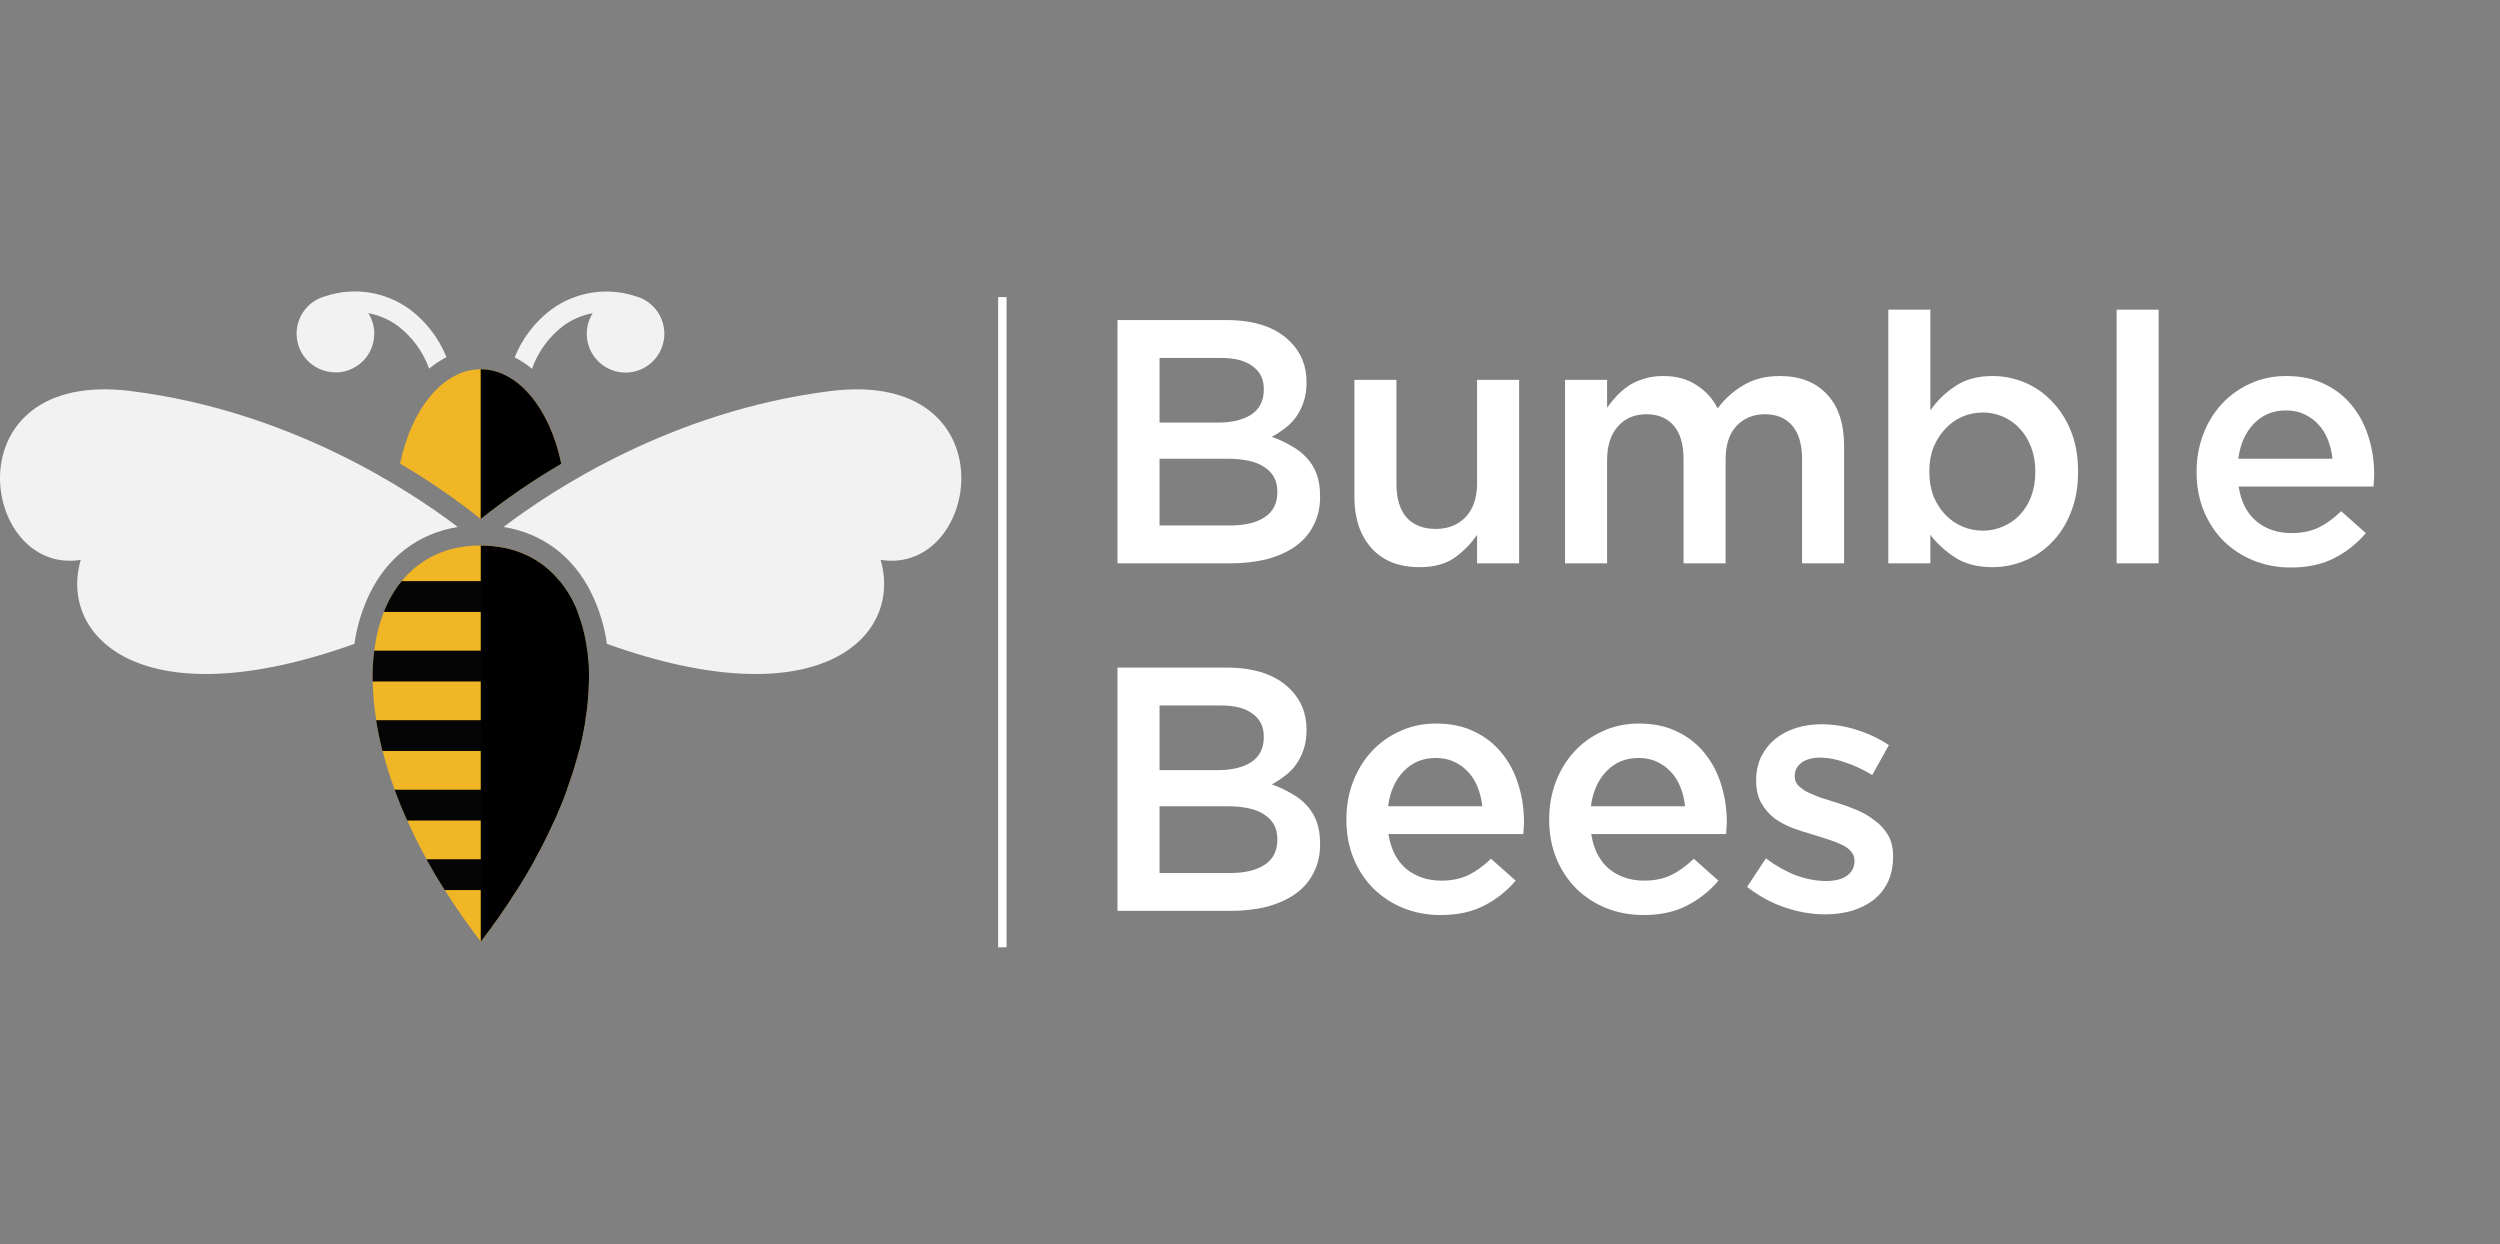 <svg width="892" height="444" viewBox="0 0 892 444" fill="none" xmlns="http://www.w3.org/2000/svg">
<rect x="0" y="0" width="892" height="444" fill="#808080" stroke="none"/>
<line x1="357.639" y1="338" x2="357.639" y2="106" stroke="white" stroke-width="3"/>
<path d="M439.018 187.484C444.226 187.484 448.318 186.492 451.294 184.508C454.27 182.524 455.758 179.548 455.758 175.58V175.332C455.758 171.612 454.27 168.76 451.294 166.776C448.401 164.709 443.937 163.676 437.902 163.676H413.722V187.484H439.018ZM434.554 150.78C439.514 150.78 443.482 149.829 446.458 147.928C449.434 145.944 450.922 142.968 450.922 139V138.752C450.922 135.28 449.6 132.593 446.954 130.692C444.392 128.708 440.63 127.716 435.67 127.716H413.722V150.78H434.554ZM398.718 114.2H437.654C447.657 114.2 455.221 116.763 460.346 121.888C464.232 125.773 466.174 130.568 466.174 136.272V136.52C466.174 139.165 465.802 141.521 465.058 143.588C464.397 145.572 463.488 147.349 462.33 148.92C461.256 150.408 459.933 151.731 458.362 152.888C456.874 154.045 455.345 155.037 453.774 155.864C456.337 156.773 458.652 157.848 460.718 159.088C462.868 160.245 464.686 161.651 466.174 163.304C467.745 164.957 468.944 166.9 469.77 169.132C470.597 171.364 471.01 173.968 471.01 176.944V177.192C471.01 181.077 470.225 184.508 468.654 187.484C467.166 190.46 465.017 192.94 462.206 194.924C459.396 196.908 456.006 198.437 452.038 199.512C448.07 200.504 443.689 201 438.894 201H398.718V114.2ZM506.559 202.364C499.119 202.364 493.373 200.091 489.323 195.544C485.272 190.997 483.247 184.88 483.247 177.192V135.528H498.251V172.728C498.251 177.853 499.449 181.821 501.847 184.632C504.327 187.36 507.799 188.724 512.263 188.724C516.644 188.724 520.199 187.319 522.927 184.508C525.655 181.615 527.019 177.605 527.019 172.48V135.528H542.023V201H527.019V190.832C524.869 193.973 522.183 196.701 518.959 199.016C515.735 201.248 511.601 202.364 506.559 202.364ZM558.405 135.528H573.409V145.448C574.484 143.96 575.641 142.555 576.881 141.232C578.121 139.909 579.526 138.711 581.097 137.636C582.75 136.561 584.569 135.735 586.553 135.156C588.62 134.495 590.893 134.164 593.373 134.164C598.085 134.164 602.053 135.239 605.277 137.388C608.584 139.455 611.105 142.224 612.841 145.696C615.486 142.224 618.586 139.455 622.141 137.388C625.778 135.239 630.077 134.164 635.037 134.164C642.229 134.164 647.85 136.355 651.901 140.736C655.952 145.035 657.977 151.193 657.977 159.212V201H642.973V163.8C642.973 158.592 641.816 154.624 639.501 151.896C637.186 149.168 633.921 147.804 629.705 147.804C625.572 147.804 622.182 149.209 619.537 152.02C616.974 154.748 615.693 158.757 615.693 164.048V201H600.689V163.676C600.689 158.551 599.532 154.624 597.217 151.896C594.902 149.168 591.637 147.804 587.421 147.804C583.205 147.804 579.816 149.251 577.253 152.144C574.69 155.037 573.409 159.047 573.409 164.172V201H558.405V135.528ZM707.477 189.344C710.04 189.344 712.437 188.848 714.669 187.856C716.984 186.864 718.968 185.5 720.621 183.764C722.357 181.945 723.721 179.755 724.713 177.192C725.705 174.547 726.201 171.612 726.201 168.388V168.14C726.201 164.999 725.705 162.147 724.713 159.584C723.721 156.939 722.357 154.707 720.621 152.888C718.968 151.069 716.984 149.664 714.669 148.672C712.437 147.68 710.04 147.184 707.477 147.184C704.915 147.184 702.476 147.68 700.161 148.672C697.847 149.664 695.821 151.111 694.085 153.012C692.349 154.831 690.944 157.021 689.869 159.584C688.877 162.147 688.381 164.999 688.381 168.14V168.388C688.381 171.529 688.877 174.423 689.869 177.068C690.944 179.631 692.349 181.821 694.085 183.64C695.821 185.459 697.847 186.864 700.161 187.856C702.476 188.848 704.915 189.344 707.477 189.344ZM710.949 202.364C705.576 202.364 701.112 201.207 697.557 198.892C694.003 196.577 691.068 193.891 688.753 190.832V201H673.749V110.48H688.753V146.44C691.151 142.968 694.127 140.075 697.681 137.76C701.236 135.363 705.659 134.164 710.949 134.164C714.835 134.164 718.596 134.908 722.233 136.396C725.871 137.884 729.095 140.075 731.905 142.968C734.799 145.861 737.113 149.416 738.849 153.632C740.585 157.848 741.453 162.684 741.453 168.14V168.388C741.453 173.844 740.585 178.68 738.849 182.896C737.196 187.112 734.923 190.667 732.029 193.56C729.219 196.453 725.953 198.644 722.233 200.132C718.596 201.62 714.835 202.364 710.949 202.364ZM755.208 110.48H770.212V201H755.208V110.48ZM832.228 163.676C831.98 161.279 831.443 159.047 830.616 156.98C829.789 154.831 828.673 153.012 827.268 151.524C825.863 149.953 824.168 148.713 822.184 147.804C820.283 146.895 818.092 146.44 815.612 146.44C810.983 146.44 807.139 148.052 804.08 151.276C801.104 154.417 799.285 158.551 798.624 163.676H832.228ZM817.348 202.488C812.636 202.488 808.213 201.661 804.08 200.008C800.029 198.355 796.475 196.04 793.416 193.064C790.44 190.088 788.084 186.533 786.348 182.4C784.612 178.184 783.744 173.555 783.744 168.512V168.264C783.744 163.552 784.529 159.129 786.1 154.996C787.671 150.863 789.861 147.267 792.672 144.208C795.565 141.067 798.955 138.628 802.84 136.892C806.725 135.073 811.024 134.164 815.736 134.164C820.944 134.164 825.491 135.115 829.376 137.016C833.344 138.917 836.609 141.48 839.172 144.704C841.817 147.928 843.801 151.689 845.124 155.988C846.447 160.204 847.108 164.668 847.108 169.38C847.108 170.041 847.067 170.744 846.984 171.488C846.984 172.149 846.943 172.852 846.86 173.596H798.748C799.575 178.969 801.683 183.103 805.072 185.996C808.544 188.807 812.719 190.212 817.596 190.212C821.316 190.212 824.54 189.551 827.268 188.228C829.996 186.905 832.683 184.963 835.328 182.4L844.132 190.212C840.991 193.932 837.229 196.908 832.848 199.14C828.549 201.372 823.383 202.488 817.348 202.488ZM439.018 311.484C444.226 311.484 448.318 310.492 451.294 308.508C454.27 306.524 455.758 303.548 455.758 299.58V299.332C455.758 295.612 454.27 292.76 451.294 290.776C448.401 288.709 443.937 287.676 437.902 287.676H413.722V311.484H439.018ZM434.554 274.78C439.514 274.78 443.482 273.829 446.458 271.928C449.434 269.944 450.922 266.968 450.922 263V262.752C450.922 259.28 449.6 256.593 446.954 254.692C444.392 252.708 440.63 251.716 435.67 251.716H413.722V274.78H434.554ZM398.718 238.2H437.654C447.657 238.2 455.221 240.763 460.346 245.888C464.232 249.773 466.174 254.568 466.174 260.272V260.52C466.174 263.165 465.802 265.521 465.058 267.588C464.397 269.572 463.488 271.349 462.33 272.92C461.256 274.408 459.933 275.731 458.362 276.888C456.874 278.045 455.345 279.037 453.774 279.864C456.337 280.773 458.652 281.848 460.718 283.088C462.868 284.245 464.686 285.651 466.174 287.304C467.745 288.957 468.944 290.9 469.77 293.132C470.597 295.364 471.01 297.968 471.01 300.944V301.192C471.01 305.077 470.225 308.508 468.654 311.484C467.166 314.46 465.017 316.94 462.206 318.924C459.396 320.908 456.006 322.437 452.038 323.512C448.07 324.504 443.689 325 438.894 325H398.718V238.2ZM528.879 287.676C528.631 285.279 528.093 283.047 527.267 280.98C526.44 278.831 525.324 277.012 523.919 275.524C522.513 273.953 520.819 272.713 518.835 271.804C516.933 270.895 514.743 270.44 512.263 270.44C507.633 270.44 503.789 272.052 500.731 275.276C497.755 278.417 495.936 282.551 495.275 287.676H528.879ZM513.999 326.488C509.287 326.488 504.864 325.661 500.731 324.008C496.68 322.355 493.125 320.04 490.067 317.064C487.091 314.088 484.735 310.533 482.999 306.4C481.263 302.184 480.395 297.555 480.395 292.512V292.264C480.395 287.552 481.18 283.129 482.751 278.996C484.321 274.863 486.512 271.267 489.323 268.208C492.216 265.067 495.605 262.628 499.491 260.892C503.376 259.073 507.675 258.164 512.387 258.164C517.595 258.164 522.141 259.115 526.027 261.016C529.995 262.917 533.26 265.48 535.823 268.704C538.468 271.928 540.452 275.689 541.775 279.988C543.097 284.204 543.759 288.668 543.759 293.38C543.759 294.041 543.717 294.744 543.635 295.488C543.635 296.149 543.593 296.852 543.511 297.596H495.399C496.225 302.969 498.333 307.103 501.723 309.996C505.195 312.807 509.369 314.212 514.247 314.212C517.967 314.212 521.191 313.551 523.919 312.228C526.647 310.905 529.333 308.963 531.979 306.4L540.783 314.212C537.641 317.932 533.88 320.908 529.499 323.14C525.2 325.372 520.033 326.488 513.999 326.488ZM601.235 287.676C600.987 285.279 600.449 283.047 599.623 280.98C598.796 278.831 597.68 277.012 596.275 275.524C594.869 273.953 593.175 272.713 591.191 271.804C589.289 270.895 587.099 270.44 584.619 270.44C579.989 270.44 576.145 272.052 573.087 275.276C570.111 278.417 568.292 282.551 567.631 287.676H601.235ZM586.355 326.488C581.643 326.488 577.22 325.661 573.087 324.008C569.036 322.355 565.481 320.04 562.423 317.064C559.447 314.088 557.091 310.533 555.355 306.4C553.619 302.184 552.751 297.555 552.751 292.512V292.264C552.751 287.552 553.536 283.129 555.107 278.996C556.677 274.863 558.868 271.267 561.679 268.208C564.572 265.067 567.961 262.628 571.847 260.892C575.732 259.073 580.031 258.164 584.743 258.164C589.951 258.164 594.497 259.115 598.383 261.016C602.351 262.917 605.616 265.48 608.179 268.704C610.824 271.928 612.808 275.689 614.131 279.988C615.453 284.204 616.115 288.668 616.115 293.38C616.115 294.041 616.073 294.744 615.991 295.488C615.991 296.149 615.949 296.852 615.867 297.596H567.755C568.581 302.969 570.689 307.103 574.079 309.996C577.551 312.807 581.725 314.212 586.603 314.212C590.323 314.212 593.547 313.551 596.275 312.228C599.003 310.905 601.689 308.963 604.335 306.4L613.139 314.212C609.997 317.932 606.236 320.908 601.855 323.14C597.556 325.372 592.389 326.488 586.355 326.488ZM651.146 326.24C646.434 326.24 641.64 325.413 636.762 323.76C631.968 322.107 627.504 319.668 623.37 316.444L630.066 306.276C633.621 308.921 637.217 310.947 640.854 312.352C644.574 313.675 648.129 314.336 651.518 314.336C654.742 314.336 657.222 313.716 658.958 312.476C660.777 311.153 661.686 309.417 661.686 307.268V307.02C661.686 305.78 661.273 304.705 660.446 303.796C659.702 302.887 658.628 302.101 657.222 301.44C655.9 300.779 654.329 300.159 652.51 299.58C650.774 299.001 648.956 298.423 647.054 297.844C644.657 297.183 642.218 296.397 639.738 295.488C637.341 294.579 635.15 293.421 633.166 292.016C631.265 290.528 629.694 288.709 628.454 286.56C627.214 284.411 626.594 281.765 626.594 278.624V278.376C626.594 275.317 627.173 272.548 628.33 270.068C629.57 267.588 631.224 265.48 633.29 263.744C635.44 262.008 637.92 260.685 640.73 259.776C643.624 258.867 646.682 258.412 649.906 258.412C654.04 258.412 658.214 259.073 662.43 260.396C666.646 261.719 670.49 263.537 673.962 265.852L668.01 276.516C664.869 274.615 661.686 273.127 658.462 272.052C655.238 270.895 652.262 270.316 649.534 270.316C646.641 270.316 644.368 270.936 642.714 272.176C641.144 273.416 640.358 274.987 640.358 276.888V277.136C640.358 278.293 640.772 279.327 641.598 280.236C642.425 281.063 643.5 281.848 644.822 282.592C646.228 283.253 647.798 283.915 649.534 284.576C651.353 285.155 653.213 285.733 655.114 286.312C657.512 287.056 659.909 287.924 662.306 288.916C664.704 289.908 666.853 291.148 668.754 292.636C670.738 294.041 672.35 295.777 673.59 297.844C674.83 299.911 675.45 302.432 675.45 305.408V305.656C675.45 309.128 674.83 312.145 673.59 314.708C672.35 317.271 670.614 319.42 668.382 321.156C666.233 322.809 663.67 324.091 660.694 325C657.718 325.827 654.536 326.24 651.146 326.24Z" fill="white"/>
<g clip-path="url(#clip0_202_2)">
<path d="M171.506 131.763C158.148 131.763 146.798 145.855 142.744 165.44C152.787 171.319 162.399 177.907 171.506 185.153C180.609 177.906 190.216 171.319 200.256 165.44C196.202 145.855 184.852 131.763 171.506 131.763Z" fill="#F0B625"/>
<path d="M200.815 116.387C203.973 114.043 207.625 112.45 211.491 111.732V111.732C210.102 113.919 209.362 116.455 209.356 119.045C209.35 121.627 210.065 124.159 211.421 126.356C212.776 128.553 214.719 130.327 217.029 131.478C219.338 132.628 221.924 133.11 224.493 132.868C227.062 132.627 229.512 131.671 231.567 130.11C233.622 128.549 235.2 126.444 236.123 124.033C237.046 121.621 237.276 119 236.789 116.465C236.302 113.929 235.117 111.581 233.366 109.684C231.616 107.787 229.37 106.417 226.883 105.73V105.73C221.805 104.035 216.394 103.591 211.109 104.434C205.823 105.278 200.818 107.384 196.519 110.575C190.776 114.945 186.322 120.79 183.632 127.49C185.839 128.621 187.911 129.999 189.809 131.598C191.949 125.579 195.769 120.301 200.815 116.387V116.387Z" fill="#F2F2F2"/>
<path d="M119.714 132.895C123.383 132.892 126.9 131.431 129.493 128.834C132.086 126.237 133.542 122.716 133.542 119.045C133.537 116.455 132.796 113.919 131.407 111.732V111.732C135.273 112.45 138.925 114.043 142.083 116.387C147.135 120.28 150.963 125.541 153.115 131.547C155.015 129.951 157.086 128.573 159.292 127.439C156.606 120.737 152.152 114.891 146.404 110.524C142.113 107.344 137.119 105.243 131.846 104.4C126.572 103.556 121.173 103.995 116.104 105.679V105.679C112.856 106.537 110.032 108.551 108.162 111.343C106.292 114.135 105.503 117.514 105.945 120.847C106.386 124.179 108.026 127.236 110.559 129.445C113.091 131.653 116.342 132.862 119.701 132.844L119.714 132.895Z" fill="#F2F2F2"/>
<g style="mix-blend-mode:overlay">
<path d="M171.506 131.763V185.178C180.609 177.932 190.216 171.344 200.256 165.466C196.202 145.855 184.852 131.763 171.506 131.763Z" fill="black"/>
</g>
<path d="M209.471 232.158C208.932 227.421 207.778 222.773 206.039 218.334C204.521 214.355 202.376 210.645 199.684 207.346C193.1 199.257 183.53 194.628 171.519 194.628C159.508 194.628 149.912 199.219 143.341 207.346C140.655 210.648 138.509 214.357 136.987 218.334C135.253 222.775 134.1 227.422 133.555 232.158C133.076 235.8 132.884 239.474 132.983 243.147C133.066 247.78 133.491 252.4 134.254 256.971C134.8 260.545 135.525 264.195 136.516 267.959C137.686 272.449 139.058 277.04 140.838 281.784C142.109 285.383 143.659 289.033 145.324 292.772C147.332 297.308 149.629 301.916 152.213 306.596C154.196 310.221 156.356 313.871 158.708 317.584C162.521 323.651 166.791 329.794 171.557 336C176.311 329.794 180.59 323.655 184.394 317.584C186.745 313.871 188.906 310.221 190.902 306.596C193.444 301.916 195.74 297.308 197.79 292.772C199.455 289.033 200.942 285.383 202.277 281.784C203.993 277.04 205.429 272.449 206.586 267.959C207.526 264.144 208.301 260.545 208.861 256.971C209.617 252.4 210.042 247.779 210.132 243.147C210.194 239.472 209.974 235.799 209.471 232.158Z" fill="#F0B625"/>
<path d="M46.747 139.534C-17.794 131.433 -7.245 205.438 28.8 199.766C20.819 227.427 50.839 256.831 126.45 229.729C127.34 223.479 129.193 217.404 131.941 211.721C138.435 198.519 149.417 190.304 163.334 188.027C146.163 174.991 103.382 146.63 46.747 139.534Z" fill="#F2F2F2"/>
<path d="M296.253 139.534C239.618 146.63 196.799 174.991 179.666 188.027C193.647 190.304 204.577 198.519 211.059 211.721C213.813 217.402 215.666 223.477 216.55 229.729C292.161 256.831 322.181 227.427 314.212 199.766C350.245 205.438 360.806 131.433 296.253 139.534Z" fill="#F2F2F2"/>
<path d="M190.851 306.596C188.855 310.221 186.695 313.871 184.343 317.584H158.657C156.305 313.871 154.145 310.221 152.162 306.596H190.851Z" fill="#050505"/>
<path d="M202.226 281.784C200.892 285.383 199.404 289.033 197.739 292.772H145.273C143.608 289.033 142.109 285.383 140.787 281.784H202.226Z" fill="#050505"/>
<path d="M208.81 256.971C208.25 260.545 207.539 264.195 206.535 267.959H136.465C135.525 264.144 134.75 260.545 134.203 256.971H208.81Z" fill="#050505"/>
<path d="M210.055 243.147H132.957C132.859 239.474 133.05 235.8 133.529 232.158H209.471C209.948 235.801 210.143 239.474 210.055 243.147V243.147Z" fill="#050505"/>
<path d="M206.039 218.334H136.961C138.484 214.357 140.629 210.648 143.316 207.346H199.671C202.367 210.644 204.517 214.354 206.039 218.334V218.334Z" fill="#050505"/>
<g style="mix-blend-mode:overlay">
<path d="M210.119 243.147C210.029 247.779 209.604 252.4 208.848 256.971C208.289 260.545 207.513 264.195 206.573 267.959C205.416 272.449 203.967 277.04 202.251 281.784C200.98 285.383 199.43 289.033 197.778 292.772C195.761 297.308 193.46 301.916 190.876 306.596C188.893 310.221 186.733 313.871 184.381 317.584C180.568 323.651 176.298 329.794 171.532 336V194.666C183.543 194.666 193.138 199.257 199.709 207.384C202.396 210.686 204.541 214.395 206.064 218.372C207.797 222.813 208.951 227.46 209.496 232.196C209.984 235.825 210.192 239.486 210.119 243.147V243.147Z" fill="black"/>
</g>
</g>
<defs>
<clipPath id="clip0_202_2">
<rect width="343" height="232" fill="white" transform="translate(0 104)"/>
</clipPath>
</defs>
</svg>
